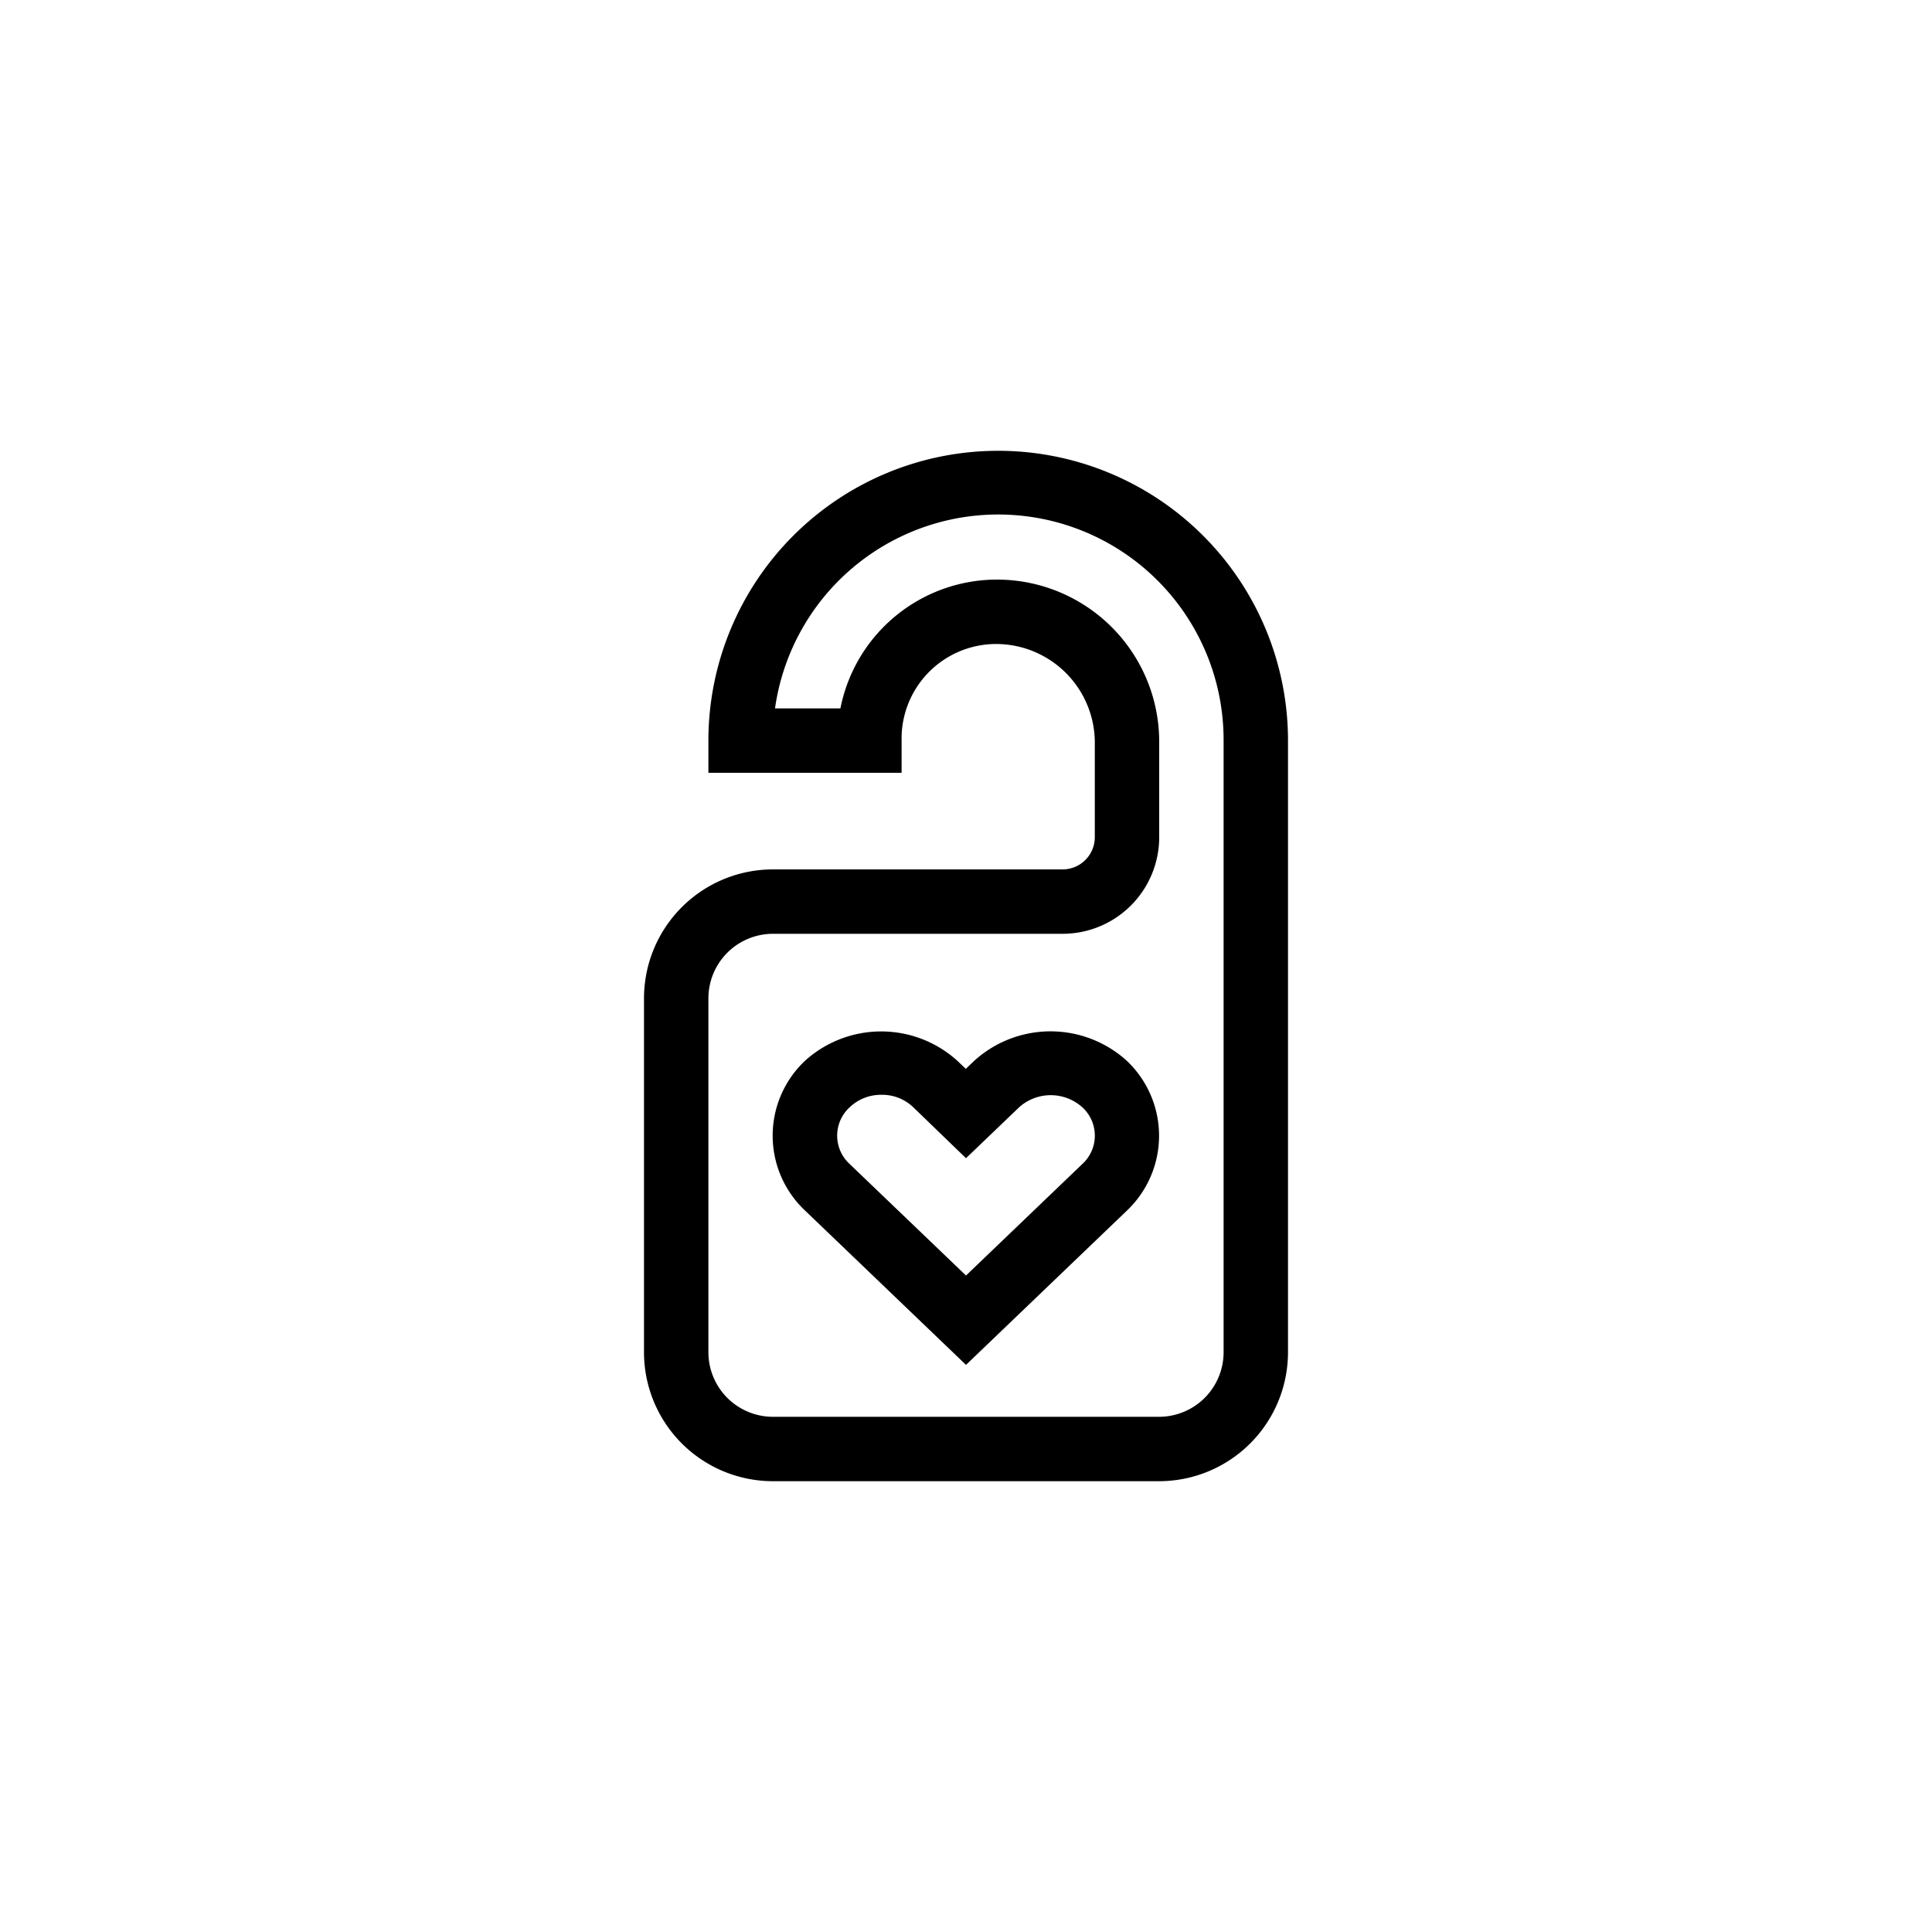 <svg xmlns="http://www.w3.org/2000/svg" viewBox="0 0 96 96">
  <path class="primary" d="M48,67.82l-8-7.67a5.11,5.11,0,0,1,0-7.44,5.64,5.64,0,0,1,7.57,0l.42.4.42-.4a5.64,5.64,0,0,1,7.58,0,5.13,5.13,0,0,1,0,7.45ZM43.79,54.4a2.25,2.25,0,0,0-1.57.62,1.91,1.91,0,0,0,0,2.82L48,63.38l5.78-5.54a1.91,1.91,0,0,0,0-2.82,2.35,2.35,0,0,0-3.14,0L48,57.55,45.36,55A2.23,2.23,0,0,0,43.79,54.4Z"/>
  <path class="primary" d="M57.6,73.6H38.4A6.41,6.41,0,0,1,32,67.2V49.6a6.41,6.41,0,0,1,6.4-6.4H52.8a1.6,1.6,0,0,0,1.6-1.6V36.8A4.91,4.91,0,0,0,49.5,32a4.7,4.7,0,0,0-4.7,4.8v1.6H35.2V36.8a14.4,14.4,0,1,1,28.8,0V67.2A6.41,6.41,0,0,1,57.6,73.6ZM38.4,46.4a3.21,3.21,0,0,0-3.2,3.2V67.2a3.21,3.21,0,0,0,3.2,3.2H57.6a3.21,3.21,0,0,0,3.2-3.2V36.8a11.2,11.2,0,0,0-22.29-1.6h3.25a7.93,7.93,0,0,1,7.74-6.4,8.06,8.06,0,0,1,8.1,8v4.8a4.8,4.8,0,0,1-4.8,4.8Z"/>
</svg>
